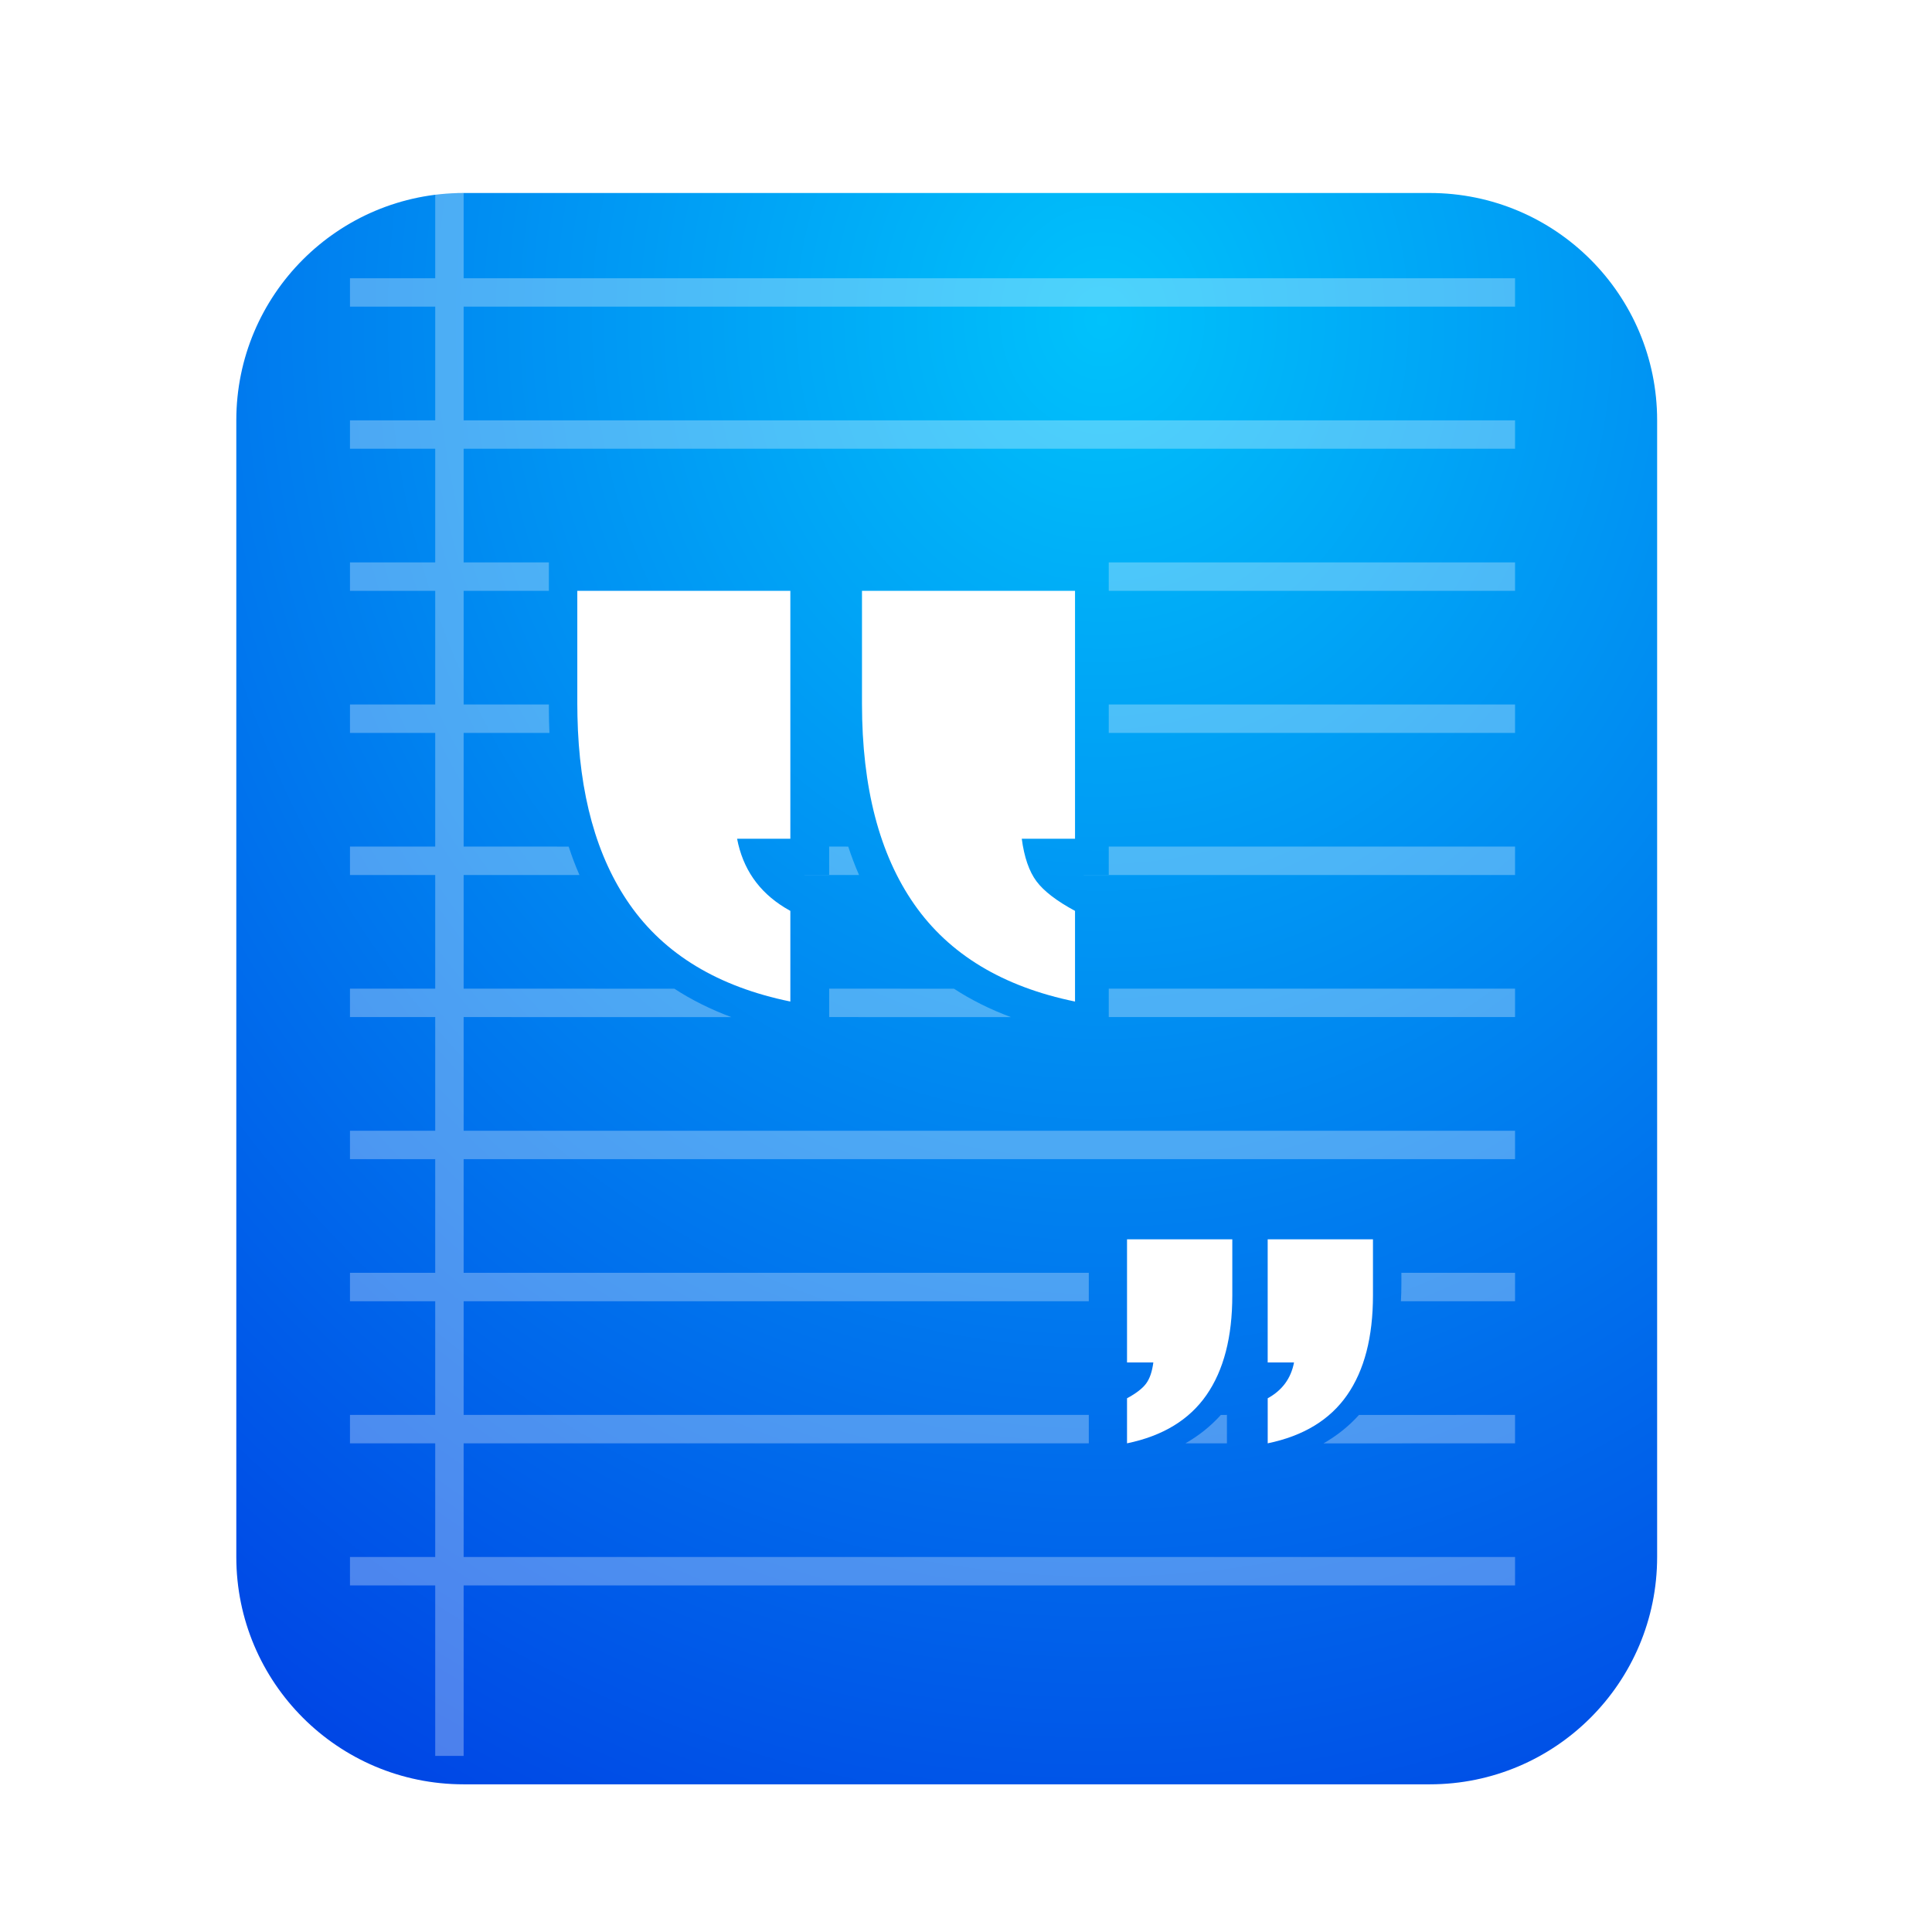 <?xml version="1.0" encoding="UTF-8" standalone="no"?>
<svg
   xmlns:dc="http://purl.org/dc/elements/1.1/"
   xmlns:cc="http://creativecommons.org/ns#"
   xmlns:rdf="http://www.w3.org/1999/02/22-rdf-syntax-ns#"
   xmlns:svg="http://www.w3.org/2000/svg"
   xmlns="http://www.w3.org/2000/svg"
   xmlns:sodipodi="http://sodipodi.sourceforge.net/DTD/sodipodi-0.dtd"
   xmlns:inkscape="http://www.inkscape.org/namespaces/inkscape"
   width="48"
   height="48"
   viewBox="0 0 48 48"
   version="1.1"
   id="svg32"
   sodipodi:docname="accessories-text-editor.svg"
   inkscape:version="0.92.1 r15371">
  <sodipodi:namedview
     pagecolor="#ffffff"
     bordercolor="#666666"
     borderopacity="1"
     objecttolerance="10"
     gridtolerance="10"
     guidetolerance="10"
     inkscape:pageopacity="0"
     inkscape:pageshadow="2"
     inkscape:window-width="1920"
     inkscape:window-height="1040"
     id="namedview34"
     showgrid="false"
     inkscape:zoom="7.375"
     inkscape:cx="38.915254"
     inkscape:cy="30.101695"
     inkscape:window-x="0"
     inkscape:window-y="0"
     inkscape:window-maximized="1"
     inkscape:current-layer="svg32" />
  <defs
     id="defs22">
    <filter
       id="deepin-editor-a"
       width="1.32"
       height="1.286"
       x="-0.16"
       y="-0.143"
       filterUnits="objectBoundingBox">
      <feOffset
         dy="1"
         in="SourceAlpha"
         result="shadowOffsetOuter1"
         id="feOffset2" />
      <feGaussianBlur
         in="shadowOffsetOuter1"
         result="shadowBlurOuter1"
         stdDeviation="1.5"
         id="feGaussianBlur4" />
      <feComposite
         in="shadowBlurOuter1"
         in2="SourceAlpha"
         operator="out"
         result="shadowBlurOuter1"
         id="feComposite6" />
      <feColorMatrix
         in="shadowBlurOuter1"
         result="shadowMatrixOuter1"
         values="0 0 0 0 0   0 0 0 0 0   0 0 0 0 0  0 0 0 0.2 0"
         id="feColorMatrix8" />
      <feMerge
         id="feMerge14">
        <feMergeNode
           in="shadowMatrixOuter1"
           id="feMergeNode10" />
        <feMergeNode
           in="SourceGraphic"
           id="feMergeNode12" />
      </feMerge>
    </filter>
    <radialGradient
       id="deepin-editor-b"
       cx="32.253"
       cy="4.204"
       r="60.828"
       fx="32.253"
       fy="4.204"
       gradientTransform="scale(0.945,1.058)"
       gradientUnits="userSpaceOnUse">
      <stop
         offset="0%"
         stop-color="#00C2FB"
         id="stop17" />
      <stop
         offset="100%"
         stop-color="#003AE3"
         id="stop19" />
    </radialGradient>
  </defs>
  <g
     transform="matrix(0.706,0,0,0.706,5.871,4.089)"
     id="g30"
     style="fill:none;fill-rule:evenodd;filter:url(#deepin-editor-a)">
    <path
       d="m 8,0 h 34 c 4.418,0 8,3.582 8,8 v 40 c 0,4.418 -3.582,8 -8,8 H 8 C 3.582,56 0,52.418 0,48 V 8 C 0,3.582 3.582,0 8,0 Z"
       id="path24"
       inkscape:connector-curvature="0"
       style="fill:url(#deepin-editor-b)" />
    <path
       d="M 8,0 V 3 H 45 V 4 H 8 V 8 H 45 V 9 H 8 v 4 h 3 v 1 H 8 v 4 h 3 v 0.117 c 0,0.3 0.006,0.594 0.019,0.883 L 8,19 v 4 l 3.696,0.001 c 0.113,0.345 0.239,0.679 0.38,1 L 8,24 v 4 l 7.416,0.002 c 0.607,0.395 1.276,0.728 2.004,0.999 L 8,29 v 4 h 37 v 1 H 8 v 4 h 22 v 1 H 8 v 4 h 22 v 1 H 8 v 4 h 37 v 1 H 8 v 6 H 7 V 49 H 4 V 48 H 7 V 44 H 4 V 43 H 7 V 39 H 4 V 38 H 7 V 34 H 4 V 33 H 7 V 29 H 4 V 28 H 7 V 24 H 4 V 23 H 7 V 19 H 4 V 18 H 7 V 14 H 4 V 13 H 7 V 9 H 4 V 8 H 7 V 4 H 4 V 3 H 7 V 0 Z M 34.645,43.002 34.861,43 v 1 l -1.463,0.001 c 0.474,-0.27 0.891,-0.603 1.248,-0.999 z M 39.507,43.001 45,43 v 1 l -6.742,0.002 c 0.475,-0.271 0.892,-0.604 1.249,-1 z M 41,38 h 4 v 1 l -4.017,5.99e-4 C 40.995,38.804 41,38.603 41,38.398 v 0 z m -20.137,-10 4.392,0.002 c 0.607,0.395 1.276,0.728 2.004,0.999 L 20.863,29 Z m 9.839,0 H 45 v 1 H 30.702 Z m -9.839,-5 0.672,0.001 c 0.113,0.345 0.239,0.679 0.38,1 L 20.003,24 19.995,23.995 h 0.868 z m 9.839,0 H 45 v 1 H 29.829 l -0.009,-0.005 h 0.882 z m 0,-5 H 45 v 1 H 30.702 Z m 1.48e-4,-5 H 45 v 1 H 30.702 Z"
       id="path26"
       inkscape:connector-curvature="0"
       style="fill:#ffffff;fill-opacity:0.3" />
    <path
       d="m 40,38.793 c 0,1.466 -0.303,2.636 -0.91,3.509 -0.607,0.873 -1.538,1.439 -2.794,1.698 v -1.585 c 0.511,-0.28 0.82,-0.701 0.926,-1.261 H 36.295 V 36.821 H 40 Z m -4.95,-1.973 v 1.973 c 0,1.466 -0.303,2.636 -0.91,3.509 C 33.533,43.175 32.602,43.741 31.345,44 v -1.585 c 0.319,-0.172 0.543,-0.345 0.671,-0.517 0.128,-0.172 0.213,-0.42 0.255,-0.744 H 31.345 V 36.821 Z M 19.497,14 v 8.724 h -1.874 c 0.201,1.053 0.759,1.861 1.673,2.422 l 0.201,0.117 v 3.19 c -2.542,-0.521 -4.427,-1.66 -5.655,-3.418 -1.167,-1.67 -1.779,-3.878 -1.837,-6.626 L 12,17.971 V 14 Z m 10.018,0 v 8.724 h -1.874 c 0.086,0.651 0.259,1.15 0.517,1.497 0.259,0.347 0.711,0.694 1.357,1.042 v 0 3.19 C 26.973,27.932 25.088,26.793 23.86,25.035 22.632,23.277 22.018,20.923 22.018,17.971 v 0 V 14 Z"
       id="path28"
       inkscape:connector-curvature="0"
       style="fill:#ffffff" />
  </g>
</svg>
